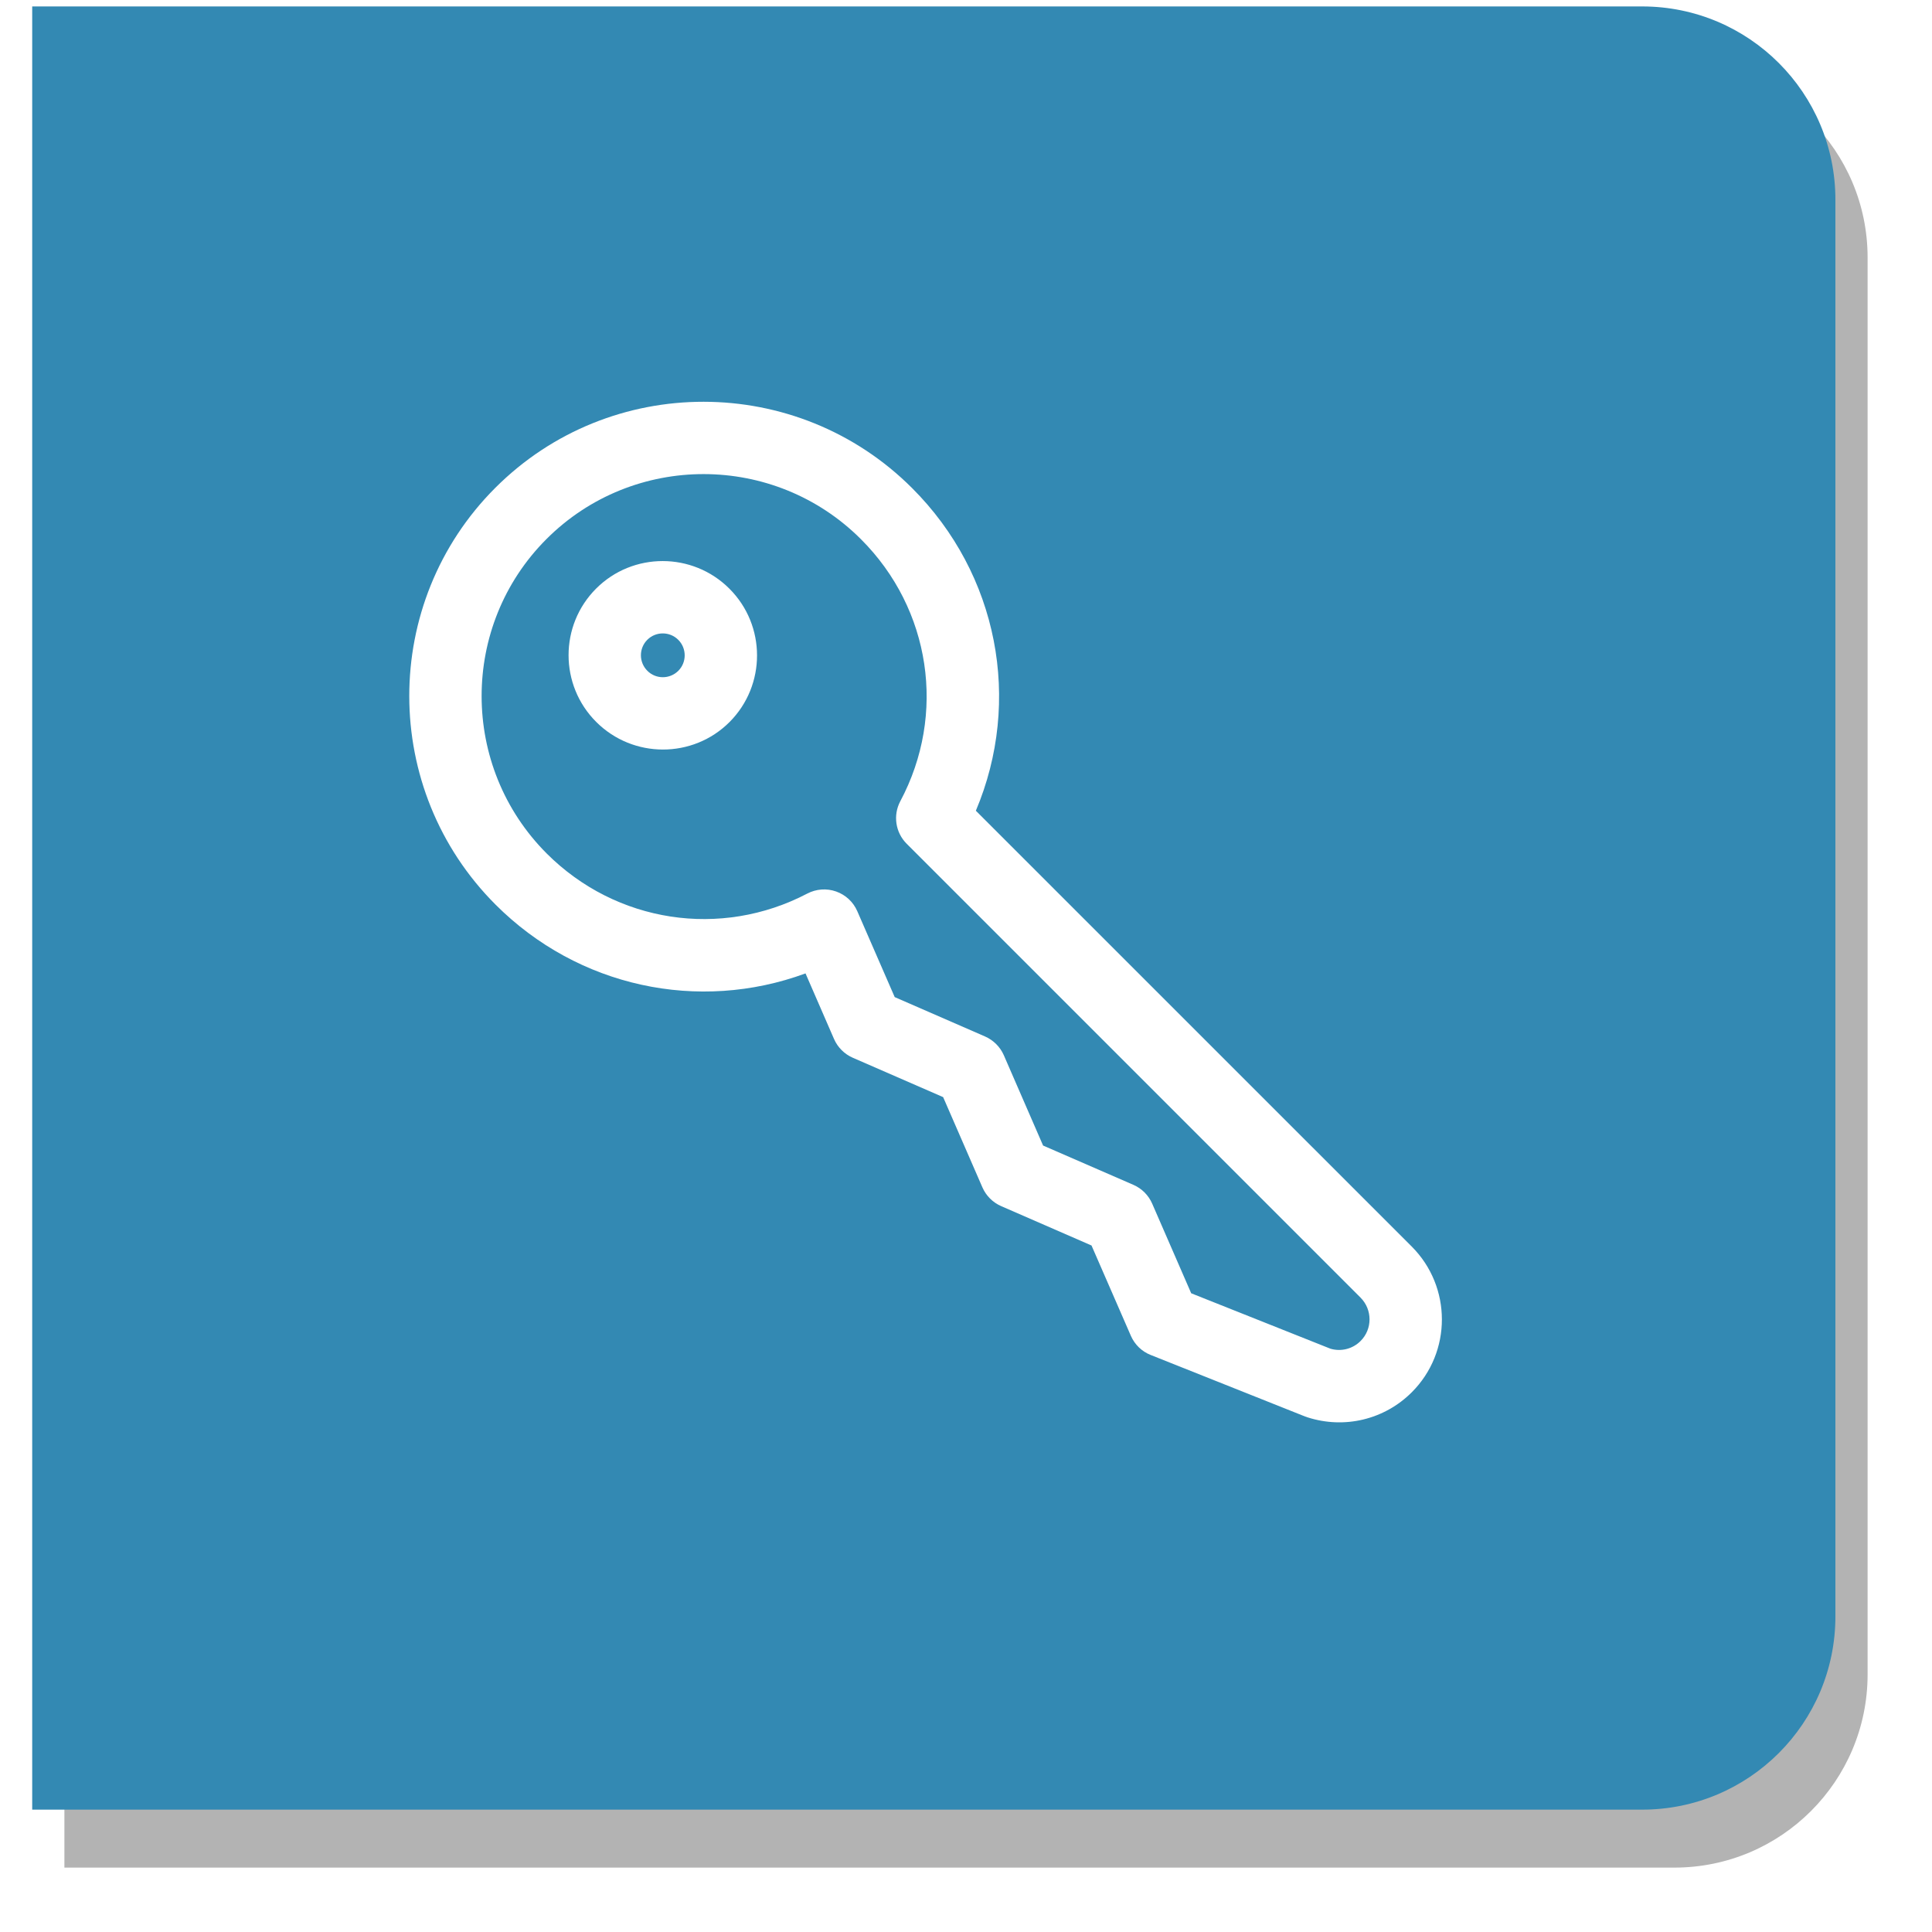 <svg id="SvgjsSvg1066" xmlns="http://www.w3.org/2000/svg" version="1.1" xmlns:xlink="http://www.w3.org/1999/xlink" xmlns:svgjs="http://svgjs.com/svgjs" width="30" height="30" viewBox="0 0 30 30"><title>password icon </title><desc>Created with Avocode.</desc><defs id="SvgjsDefs1067"><filter id="SvgjsFilter1069" width="200%" height="200%" x="-50%" y="-50%"><feMorphology id="SvgjsFeMorphology1070" operator="dilate" radius="0" result="SvgjsFeMorphology1070Out" in="SourceGraphic"></feMorphology><feOffset id="SvgjsFeOffset1071" dx="0.5" dy="0.9" result="SvgjsFeOffset1071Out" in="SvgjsFeMorphology1070Out"></feOffset><feGaussianBlur id="SvgjsFeGaussianBlur1072" stdDeviation="0.5 " result="SvgjsFeGaussianBlur1072Out" in="SvgjsFeOffset1071Out"></feGaussianBlur><feComposite id="SvgjsFeComposite1073" in="SvgjsFeGaussianBlur1072Out" in2="SourceAlpha" operator="out" result="SvgjsFeComposite1073Out"></feComposite></filter></defs><path id="SvgjsPath1068" d="M833 347L858 347C859.657 347 861 348.343 861 350L861 372C861 373.657 859.657 375 858 375L833 375Z " fill="#000202" fill-opacity="0.3" filter="url(#SvgjsFilter1069)" transform="matrix(1,0,0,1,-832.5,-346.9)"></path><path id="SvgjsPath1074" d="M833 347L858 347C859.657 347 861 348.343 861 350L861 372C861 373.657 859.657 375 858 375L833 375Z " fill="#3389b3" fill-opacity="1" transform="matrix(1,0,0,1,-832.5,-346.9)"></path><path id="SvgjsPath1075" d="M852.802 368.908C852.79 368.905 852.778 368.9 852.767 368.896L850.368 367.94C850.23 367.886 850.119 367.778 850.06 367.642L849.449 366.24L848.047 365.629C847.916 365.572 847.812 365.468 847.755 365.338L847.145 363.936L845.743 363.325C845.612 363.268 845.508 363.164 845.451 363.034L845.008 362.015C843.348 362.626 841.477 362.229 840.196 360.948C838.41 359.162 838.408 356.258 840.191 354.475C841.974 352.691 844.878 352.694 846.664 354.48C848 355.815 848.374 357.782 847.653 359.489L854.421 366.256C855.045 366.88 855.046 367.895 854.423 368.518C853.997 368.944 853.376 369.093 852.802 368.908ZM853.627 367.05L846.579 360.002C846.404 359.827 846.364 359.559 846.48 359.341C847.199 357.991 846.954 356.357 845.87 355.274C844.523 353.926 842.332 353.924 840.986 355.27C839.641 356.615 839.643 358.806 840.99 360.154C842.066 361.229 843.691 361.479 845.036 360.775C845.174 360.703 845.336 360.691 845.483 360.743C845.631 360.795 845.75 360.906 845.812 361.049L846.393 362.383L847.795 362.994C847.925 363.051 848.03 363.155 848.087 363.285L848.697 364.688L850.099 365.298C850.23 365.355 850.334 365.459 850.391 365.59L850.997 366.982L853.16 367.843C853.327 367.891 853.504 367.846 853.627 367.723C853.813 367.538 853.812 367.236 853.627 367.05ZM841.758 358.11C841.186 357.539 841.186 356.61 841.756 356.04C842.326 355.469 843.255 355.47 843.826 356.041C844.398 356.612 844.398 357.541 843.828 358.112C843.258 358.682 842.329 358.681 841.758 358.11ZM843.032 356.835C842.9 356.703 842.684 356.702 842.551 356.835C842.419 356.967 842.419 357.183 842.552 357.316C842.684 357.449 842.9 357.449 843.033 357.316C843.165 357.184 843.165 356.968 843.032 356.835Z " fill="#ffffff" fill-opacity="1" transform="matrix(1,0,0,1,-832.5,-346.9)"></path></svg>